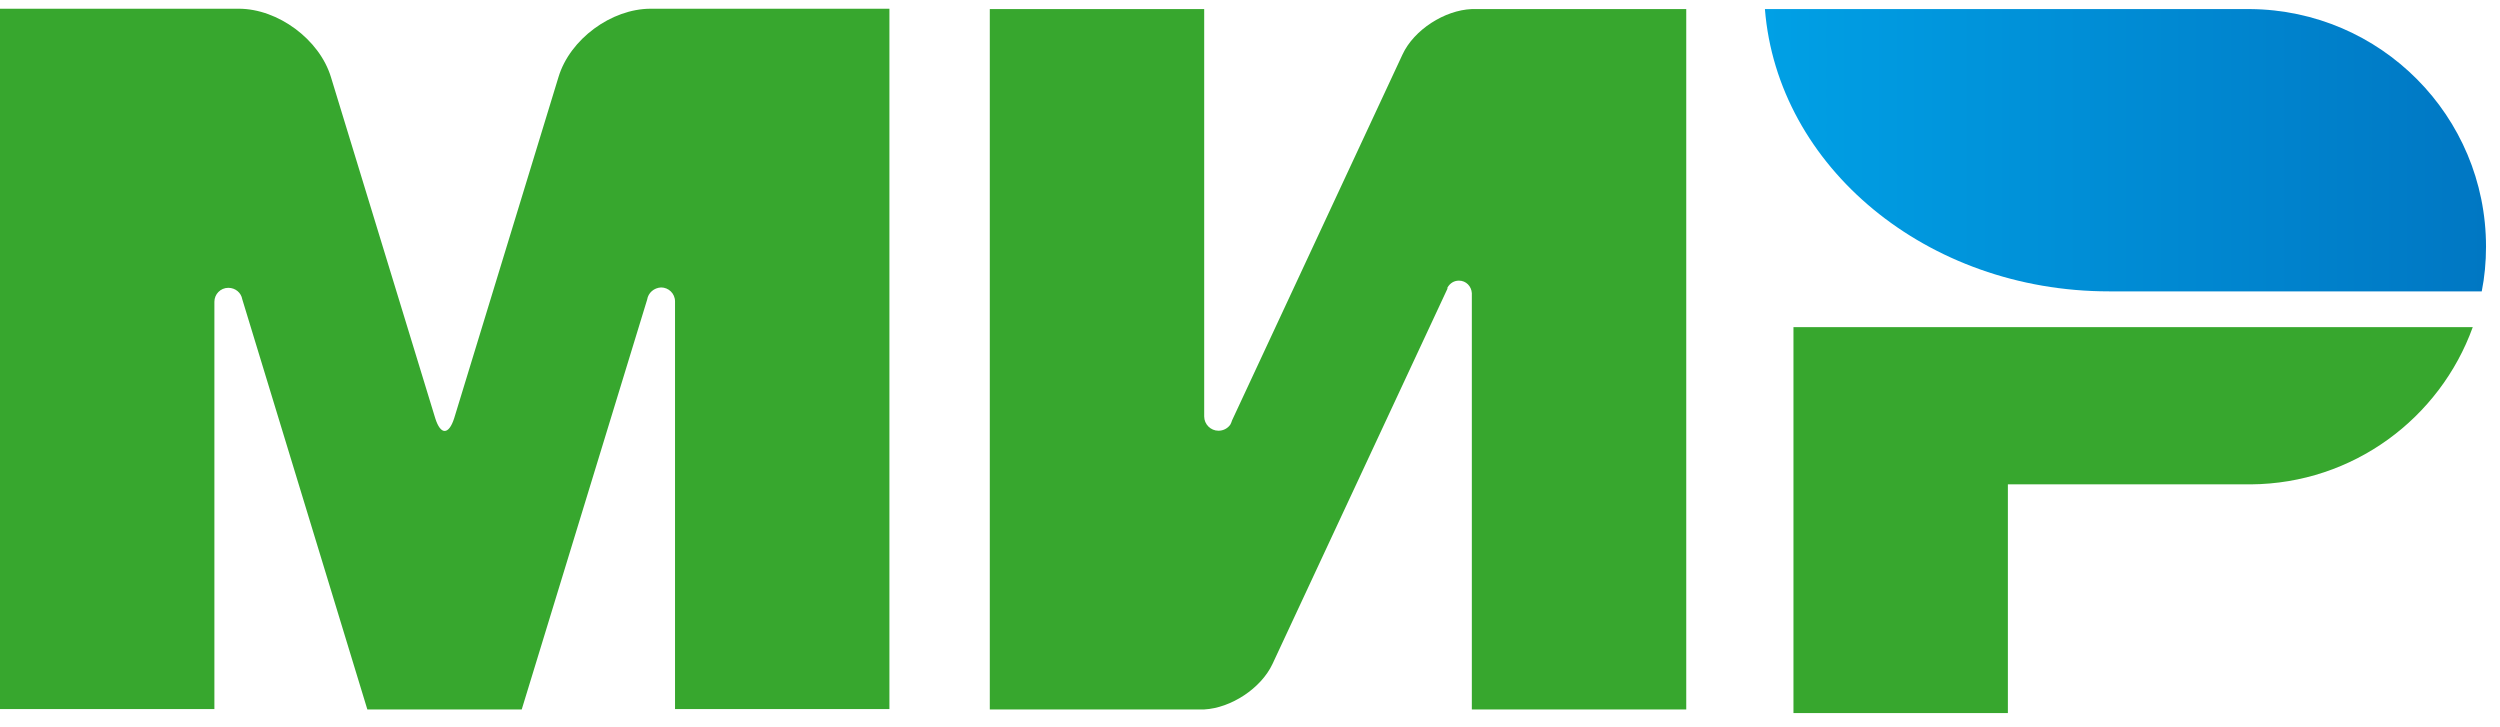 <svg width="86" height="25" viewBox="0 0 86 25" fill="none" xmlns="http://www.w3.org/2000/svg">
<path d="M61.695 11.253V24.529H69.071V16.662H77.43C80.945 16.637 83.933 14.387 85.063 11.253H61.695Z" fill="#37A72E"/>
<path d="M60.713 0.312C61.143 5.733 66.281 10.023 72.551 10.023C72.575 10.023 85.372 10.023 85.372 10.023C85.47 9.532 85.519 9.015 85.519 8.487C85.519 3.988 81.893 0.349 77.406 0.312H60.713Z" fill="url(#paint0_linear_1_56815)"/>
<path d="M49.795 9.888C49.882 9.741 50.017 9.654 50.189 9.654C50.435 9.654 50.619 9.851 50.631 10.085V24.405H58.007V0.312H50.631C49.697 0.349 48.64 1.025 48.247 1.873L42.383 14.461C42.371 14.51 42.346 14.559 42.322 14.608C42.236 14.731 42.088 14.817 41.916 14.817C41.646 14.817 41.424 14.596 41.424 14.326V0.312H34.049V24.405H41.424C42.346 24.356 43.379 23.68 43.772 22.844L49.795 9.925C49.783 9.913 49.795 9.9 49.795 9.888Z" fill="#37A72E"/>
<path d="M22.262 10.306L17.947 24.406H12.637L8.334 10.294C8.297 10.073 8.101 9.901 7.855 9.901C7.584 9.901 7.375 10.122 7.375 10.38V24.393H0V0.3H6.331H8.211C9.564 0.3 10.989 1.357 11.383 2.648L14.972 14.387C15.157 14.977 15.439 14.965 15.624 14.387L19.213 2.648C19.607 1.345 21.032 0.3 22.385 0.3H24.265H30.596V24.393H23.221V10.38C23.221 10.38 23.221 10.38 23.221 10.368C23.221 10.097 22.999 9.888 22.741 9.888C22.495 9.901 22.299 10.073 22.262 10.306Z" fill="#37A72E"/>
<defs>
<linearGradient id="paint0_linear_1_56815" x1="60.716" y1="5.168" x2="85.518" y2="5.168" gradientUnits="userSpaceOnUse">
<stop stop-color="#00A0E5"/>
<stop offset="1" stop-color="#0077C3"/>
</linearGradient>
</defs>
</svg>
